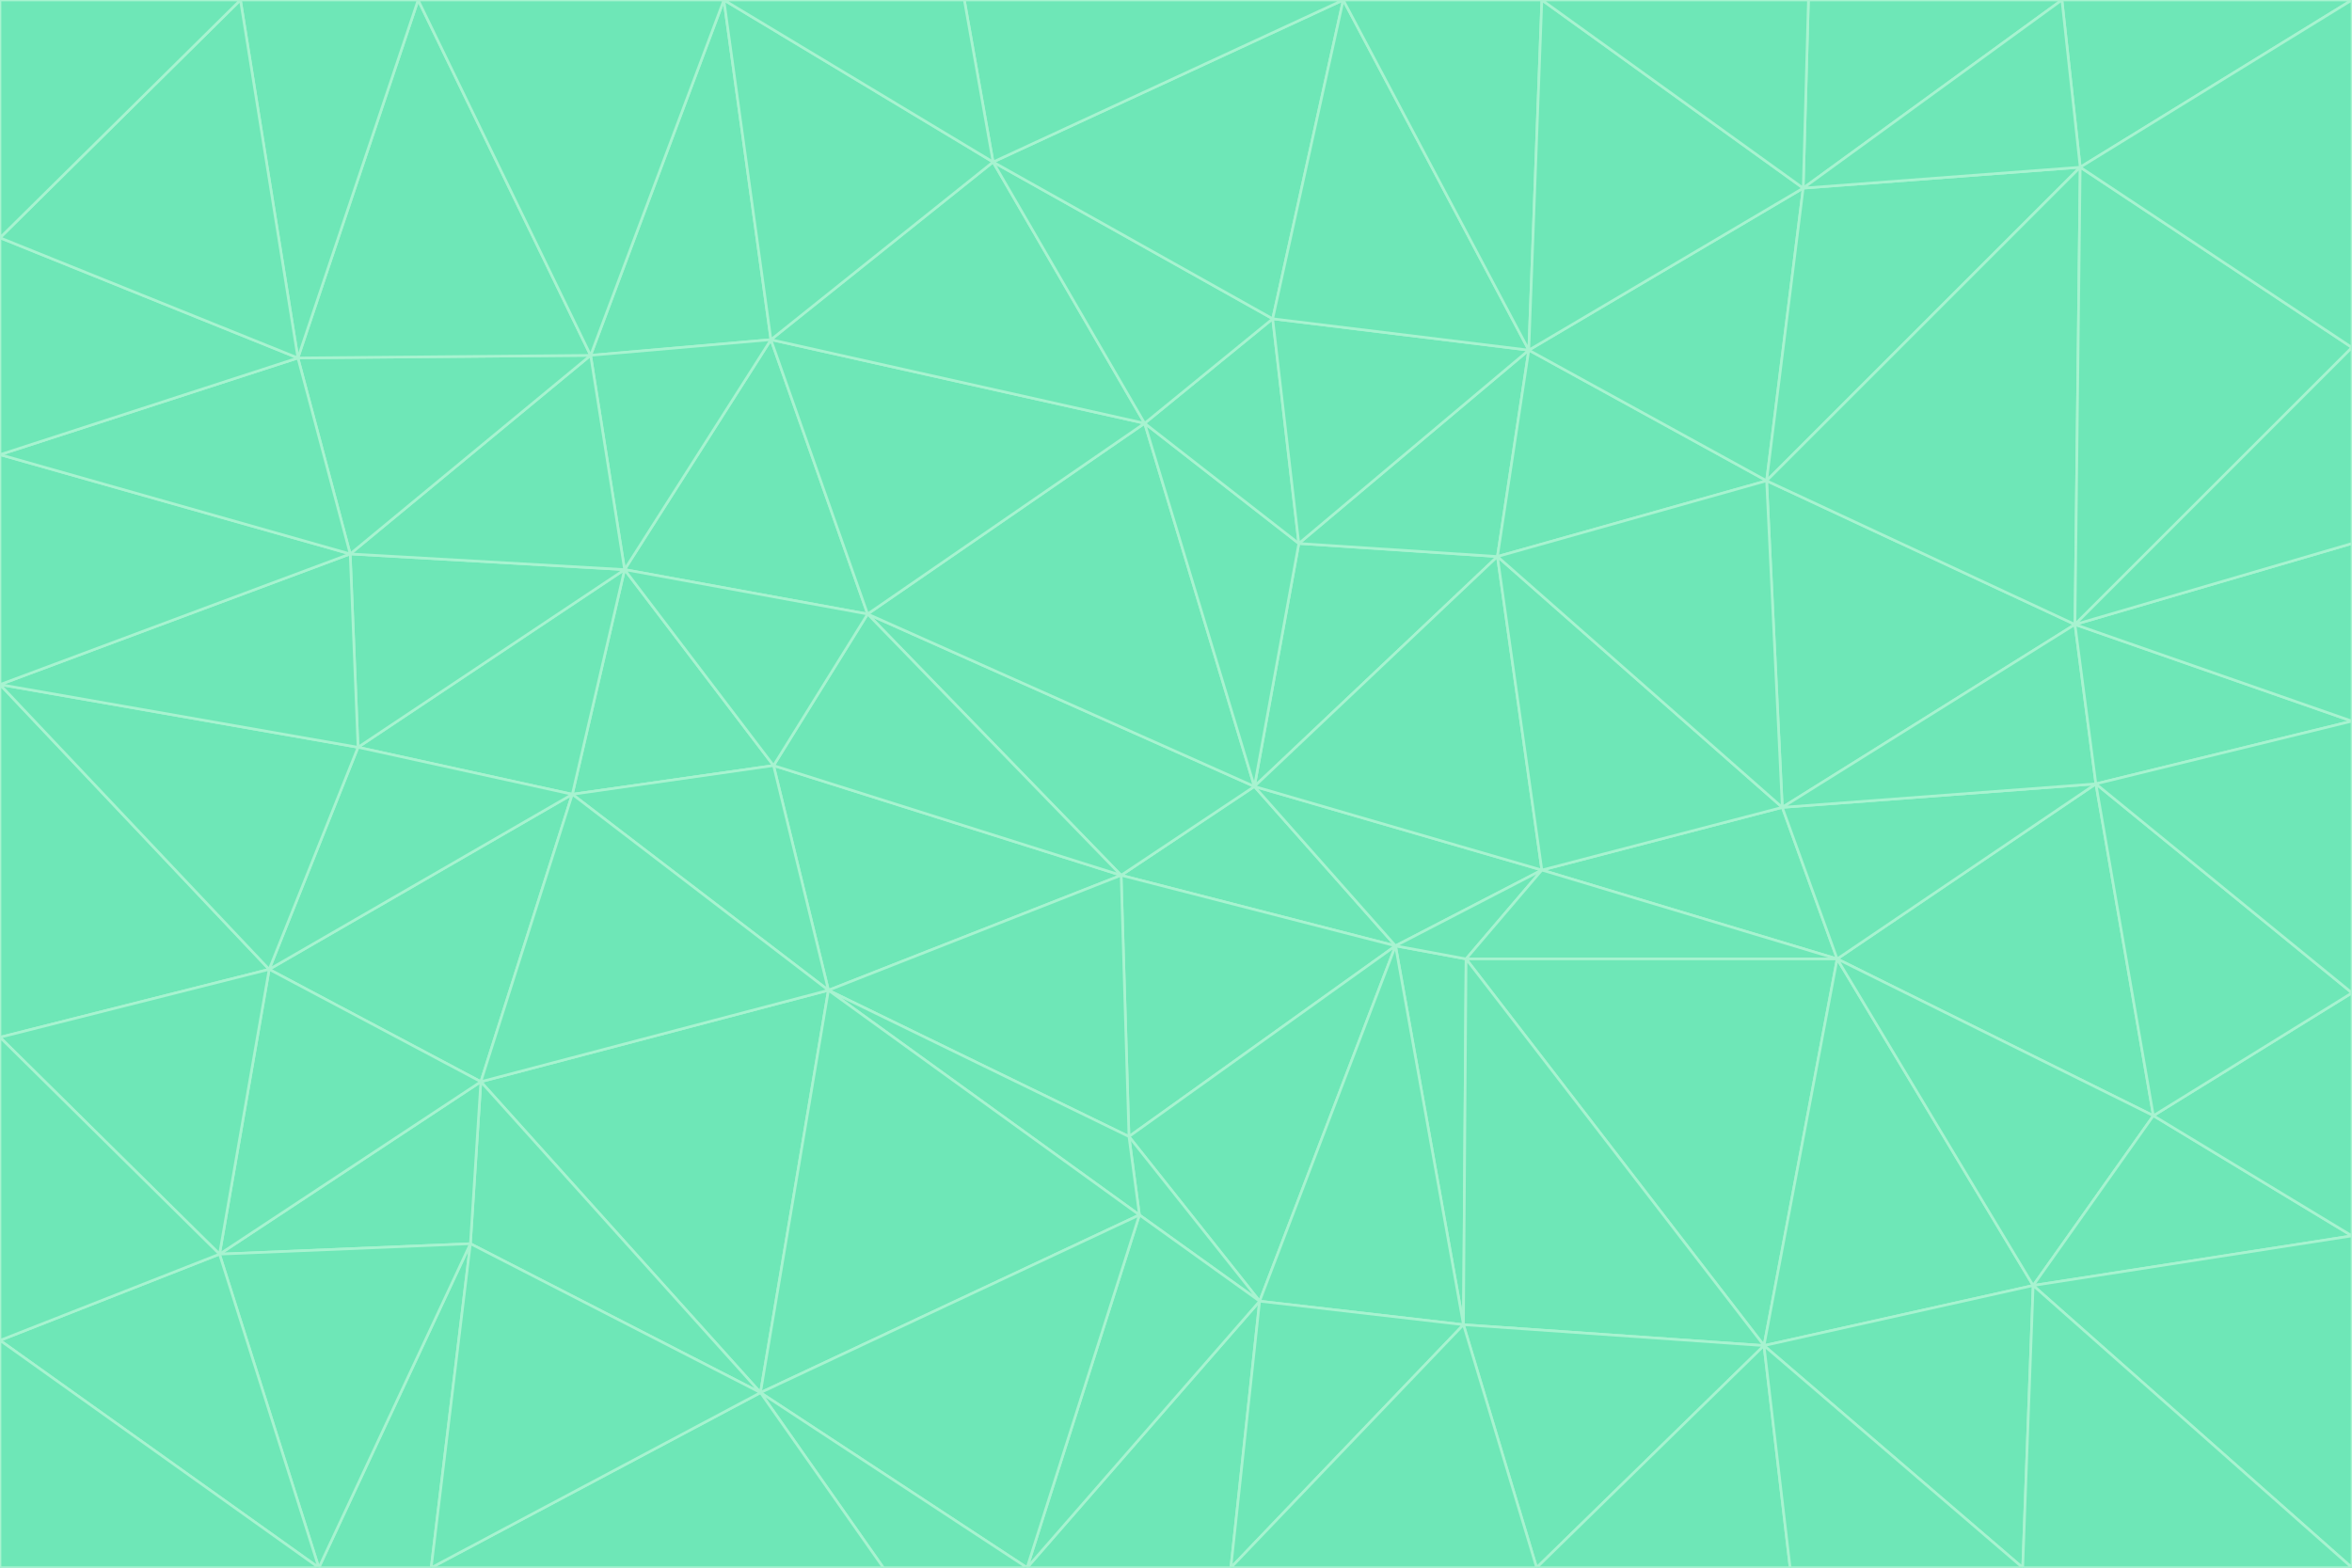 <svg id="visual" viewBox="0 0 900 600" width="900" height="600" xmlns="http://www.w3.org/2000/svg" xmlns:xlink="http://www.w3.org/1999/xlink" version="1.1"><g stroke-width="1" stroke-linejoin="bevel"><path d="M480 301L429 335L534 362Z" fill="#6ee7b7" stroke="#a7f3d0"></path><path d="M534 362L590 333L480 301Z" fill="#6ee7b7" stroke="#a7f3d0"></path><path d="M429 335L432 435L534 362Z" fill="#6ee7b7" stroke="#a7f3d0"></path><path d="M534 362L560 507L561 367Z" fill="#6ee7b7" stroke="#a7f3d0"></path><path d="M561 367L590 333L534 362Z" fill="#6ee7b7" stroke="#a7f3d0"></path><path d="M432 435L482 498L534 362Z" fill="#6ee7b7" stroke="#a7f3d0"></path><path d="M436 465L482 498L432 435Z" fill="#6ee7b7" stroke="#a7f3d0"></path><path d="M703 367L682 309L590 333Z" fill="#6ee7b7" stroke="#a7f3d0"></path><path d="M573 213L497 208L480 301Z" fill="#6ee7b7" stroke="#a7f3d0"></path><path d="M480 301L332 235L429 335Z" fill="#6ee7b7" stroke="#a7f3d0"></path><path d="M296 293L317 379L429 335Z" fill="#6ee7b7" stroke="#a7f3d0"></path><path d="M429 335L317 379L432 435Z" fill="#6ee7b7" stroke="#a7f3d0"></path><path d="M432 435L317 379L436 465Z" fill="#6ee7b7" stroke="#a7f3d0"></path><path d="M590 333L573 213L480 301Z" fill="#6ee7b7" stroke="#a7f3d0"></path><path d="M482 498L560 507L534 362Z" fill="#6ee7b7" stroke="#a7f3d0"></path><path d="M438 162L332 235L480 301Z" fill="#6ee7b7" stroke="#a7f3d0"></path><path d="M332 235L296 293L429 335Z" fill="#6ee7b7" stroke="#a7f3d0"></path><path d="M497 208L438 162L480 301Z" fill="#6ee7b7" stroke="#a7f3d0"></path><path d="M487 122L438 162L497 208Z" fill="#6ee7b7" stroke="#a7f3d0"></path><path d="M703 367L590 333L561 367Z" fill="#6ee7b7" stroke="#a7f3d0"></path><path d="M590 333L682 309L573 213Z" fill="#6ee7b7" stroke="#a7f3d0"></path><path d="M675 515L703 367L561 367Z" fill="#6ee7b7" stroke="#a7f3d0"></path><path d="M585 134L497 208L573 213Z" fill="#6ee7b7" stroke="#a7f3d0"></path><path d="M585 134L487 122L497 208Z" fill="#6ee7b7" stroke="#a7f3d0"></path><path d="M295 130L239 218L332 235Z" fill="#6ee7b7" stroke="#a7f3d0"></path><path d="M393 600L471 600L482 498Z" fill="#6ee7b7" stroke="#a7f3d0"></path><path d="M482 498L471 600L560 507Z" fill="#6ee7b7" stroke="#a7f3d0"></path><path d="M560 507L675 515L561 367Z" fill="#6ee7b7" stroke="#a7f3d0"></path><path d="M393 600L482 498L436 465Z" fill="#6ee7b7" stroke="#a7f3d0"></path><path d="M676 184L585 134L573 213Z" fill="#6ee7b7" stroke="#a7f3d0"></path><path d="M588 600L675 515L560 507Z" fill="#6ee7b7" stroke="#a7f3d0"></path><path d="M184 414L291 533L317 379Z" fill="#6ee7b7" stroke="#a7f3d0"></path><path d="M317 379L291 533L436 465Z" fill="#6ee7b7" stroke="#a7f3d0"></path><path d="M291 533L393 600L436 465Z" fill="#6ee7b7" stroke="#a7f3d0"></path><path d="M794 239L676 184L682 309Z" fill="#6ee7b7" stroke="#a7f3d0"></path><path d="M682 309L676 184L573 213Z" fill="#6ee7b7" stroke="#a7f3d0"></path><path d="M239 218L219 304L296 293Z" fill="#6ee7b7" stroke="#a7f3d0"></path><path d="M296 293L219 304L317 379Z" fill="#6ee7b7" stroke="#a7f3d0"></path><path d="M239 218L296 293L332 235Z" fill="#6ee7b7" stroke="#a7f3d0"></path><path d="M471 600L588 600L560 507Z" fill="#6ee7b7" stroke="#a7f3d0"></path><path d="M295 130L332 235L438 162Z" fill="#6ee7b7" stroke="#a7f3d0"></path><path d="M291 533L338 600L393 600Z" fill="#6ee7b7" stroke="#a7f3d0"></path><path d="M380 62L295 130L438 162Z" fill="#6ee7b7" stroke="#a7f3d0"></path><path d="M103 371L184 414L219 304Z" fill="#6ee7b7" stroke="#a7f3d0"></path><path d="M219 304L184 414L317 379Z" fill="#6ee7b7" stroke="#a7f3d0"></path><path d="M291 533L165 600L338 600Z" fill="#6ee7b7" stroke="#a7f3d0"></path><path d="M487 122L380 62L438 162Z" fill="#6ee7b7" stroke="#a7f3d0"></path><path d="M514 0L380 62L487 122Z" fill="#6ee7b7" stroke="#a7f3d0"></path><path d="M588 600L685 600L675 515Z" fill="#6ee7b7" stroke="#a7f3d0"></path><path d="M824 427L802 300L703 367Z" fill="#6ee7b7" stroke="#a7f3d0"></path><path d="M184 414L180 476L291 533Z" fill="#6ee7b7" stroke="#a7f3d0"></path><path d="M778 492L703 367L675 515Z" fill="#6ee7b7" stroke="#a7f3d0"></path><path d="M703 367L802 300L682 309Z" fill="#6ee7b7" stroke="#a7f3d0"></path><path d="M774 600L778 492L675 515Z" fill="#6ee7b7" stroke="#a7f3d0"></path><path d="M802 300L794 239L682 309Z" fill="#6ee7b7" stroke="#a7f3d0"></path><path d="M676 184L690 72L585 134Z" fill="#6ee7b7" stroke="#a7f3d0"></path><path d="M277 0L226 136L295 130Z" fill="#6ee7b7" stroke="#a7f3d0"></path><path d="M295 130L226 136L239 218Z" fill="#6ee7b7" stroke="#a7f3d0"></path><path d="M239 218L137 286L219 304Z" fill="#6ee7b7" stroke="#a7f3d0"></path><path d="M134 212L137 286L239 218Z" fill="#6ee7b7" stroke="#a7f3d0"></path><path d="M184 414L84 480L180 476Z" fill="#6ee7b7" stroke="#a7f3d0"></path><path d="M778 492L824 427L703 367Z" fill="#6ee7b7" stroke="#a7f3d0"></path><path d="M802 300L900 276L794 239Z" fill="#6ee7b7" stroke="#a7f3d0"></path><path d="M796 64L690 72L676 184Z" fill="#6ee7b7" stroke="#a7f3d0"></path><path d="M585 134L514 0L487 122Z" fill="#6ee7b7" stroke="#a7f3d0"></path><path d="M590 0L514 0L585 134Z" fill="#6ee7b7" stroke="#a7f3d0"></path><path d="M690 72L590 0L585 134Z" fill="#6ee7b7" stroke="#a7f3d0"></path><path d="M380 62L277 0L295 130Z" fill="#6ee7b7" stroke="#a7f3d0"></path><path d="M514 0L369 0L380 62Z" fill="#6ee7b7" stroke="#a7f3d0"></path><path d="M226 136L134 212L239 218Z" fill="#6ee7b7" stroke="#a7f3d0"></path><path d="M114 137L134 212L226 136Z" fill="#6ee7b7" stroke="#a7f3d0"></path><path d="M0 397L103 371L0 262Z" fill="#6ee7b7" stroke="#a7f3d0"></path><path d="M137 286L103 371L219 304Z" fill="#6ee7b7" stroke="#a7f3d0"></path><path d="M685 600L774 600L675 515Z" fill="#6ee7b7" stroke="#a7f3d0"></path><path d="M778 492L900 473L824 427Z" fill="#6ee7b7" stroke="#a7f3d0"></path><path d="M122 600L165 600L180 476Z" fill="#6ee7b7" stroke="#a7f3d0"></path><path d="M180 476L165 600L291 533Z" fill="#6ee7b7" stroke="#a7f3d0"></path><path d="M369 0L277 0L380 62Z" fill="#6ee7b7" stroke="#a7f3d0"></path><path d="M789 0L692 0L690 72Z" fill="#6ee7b7" stroke="#a7f3d0"></path><path d="M690 72L692 0L590 0Z" fill="#6ee7b7" stroke="#a7f3d0"></path><path d="M103 371L84 480L184 414Z" fill="#6ee7b7" stroke="#a7f3d0"></path><path d="M900 473L900 380L824 427Z" fill="#6ee7b7" stroke="#a7f3d0"></path><path d="M824 427L900 380L802 300Z" fill="#6ee7b7" stroke="#a7f3d0"></path><path d="M794 239L796 64L676 184Z" fill="#6ee7b7" stroke="#a7f3d0"></path><path d="M160 0L114 137L226 136Z" fill="#6ee7b7" stroke="#a7f3d0"></path><path d="M0 262L103 371L137 286Z" fill="#6ee7b7" stroke="#a7f3d0"></path><path d="M103 371L0 397L84 480Z" fill="#6ee7b7" stroke="#a7f3d0"></path><path d="M900 380L900 276L802 300Z" fill="#6ee7b7" stroke="#a7f3d0"></path><path d="M900 133L796 64L794 239Z" fill="#6ee7b7" stroke="#a7f3d0"></path><path d="M84 480L122 600L180 476Z" fill="#6ee7b7" stroke="#a7f3d0"></path><path d="M900 600L900 473L778 492Z" fill="#6ee7b7" stroke="#a7f3d0"></path><path d="M900 276L900 208L794 239Z" fill="#6ee7b7" stroke="#a7f3d0"></path><path d="M900 0L789 0L796 64Z" fill="#6ee7b7" stroke="#a7f3d0"></path><path d="M796 64L789 0L690 72Z" fill="#6ee7b7" stroke="#a7f3d0"></path><path d="M900 208L900 133L794 239Z" fill="#6ee7b7" stroke="#a7f3d0"></path><path d="M277 0L160 0L226 136Z" fill="#6ee7b7" stroke="#a7f3d0"></path><path d="M0 262L137 286L134 212Z" fill="#6ee7b7" stroke="#a7f3d0"></path><path d="M84 480L0 513L122 600Z" fill="#6ee7b7" stroke="#a7f3d0"></path><path d="M0 262L134 212L0 174Z" fill="#6ee7b7" stroke="#a7f3d0"></path><path d="M774 600L900 600L778 492Z" fill="#6ee7b7" stroke="#a7f3d0"></path><path d="M0 174L134 212L114 137Z" fill="#6ee7b7" stroke="#a7f3d0"></path><path d="M0 397L0 513L84 480Z" fill="#6ee7b7" stroke="#a7f3d0"></path><path d="M0 91L0 174L114 137Z" fill="#6ee7b7" stroke="#a7f3d0"></path><path d="M160 0L92 0L114 137Z" fill="#6ee7b7" stroke="#a7f3d0"></path><path d="M0 513L0 600L122 600Z" fill="#6ee7b7" stroke="#a7f3d0"></path><path d="M92 0L0 91L114 137Z" fill="#6ee7b7" stroke="#a7f3d0"></path><path d="M900 133L900 0L796 64Z" fill="#6ee7b7" stroke="#a7f3d0"></path><path d="M92 0L0 0L0 91Z" fill="#6ee7b7" stroke="#a7f3d0"></path></g></svg>